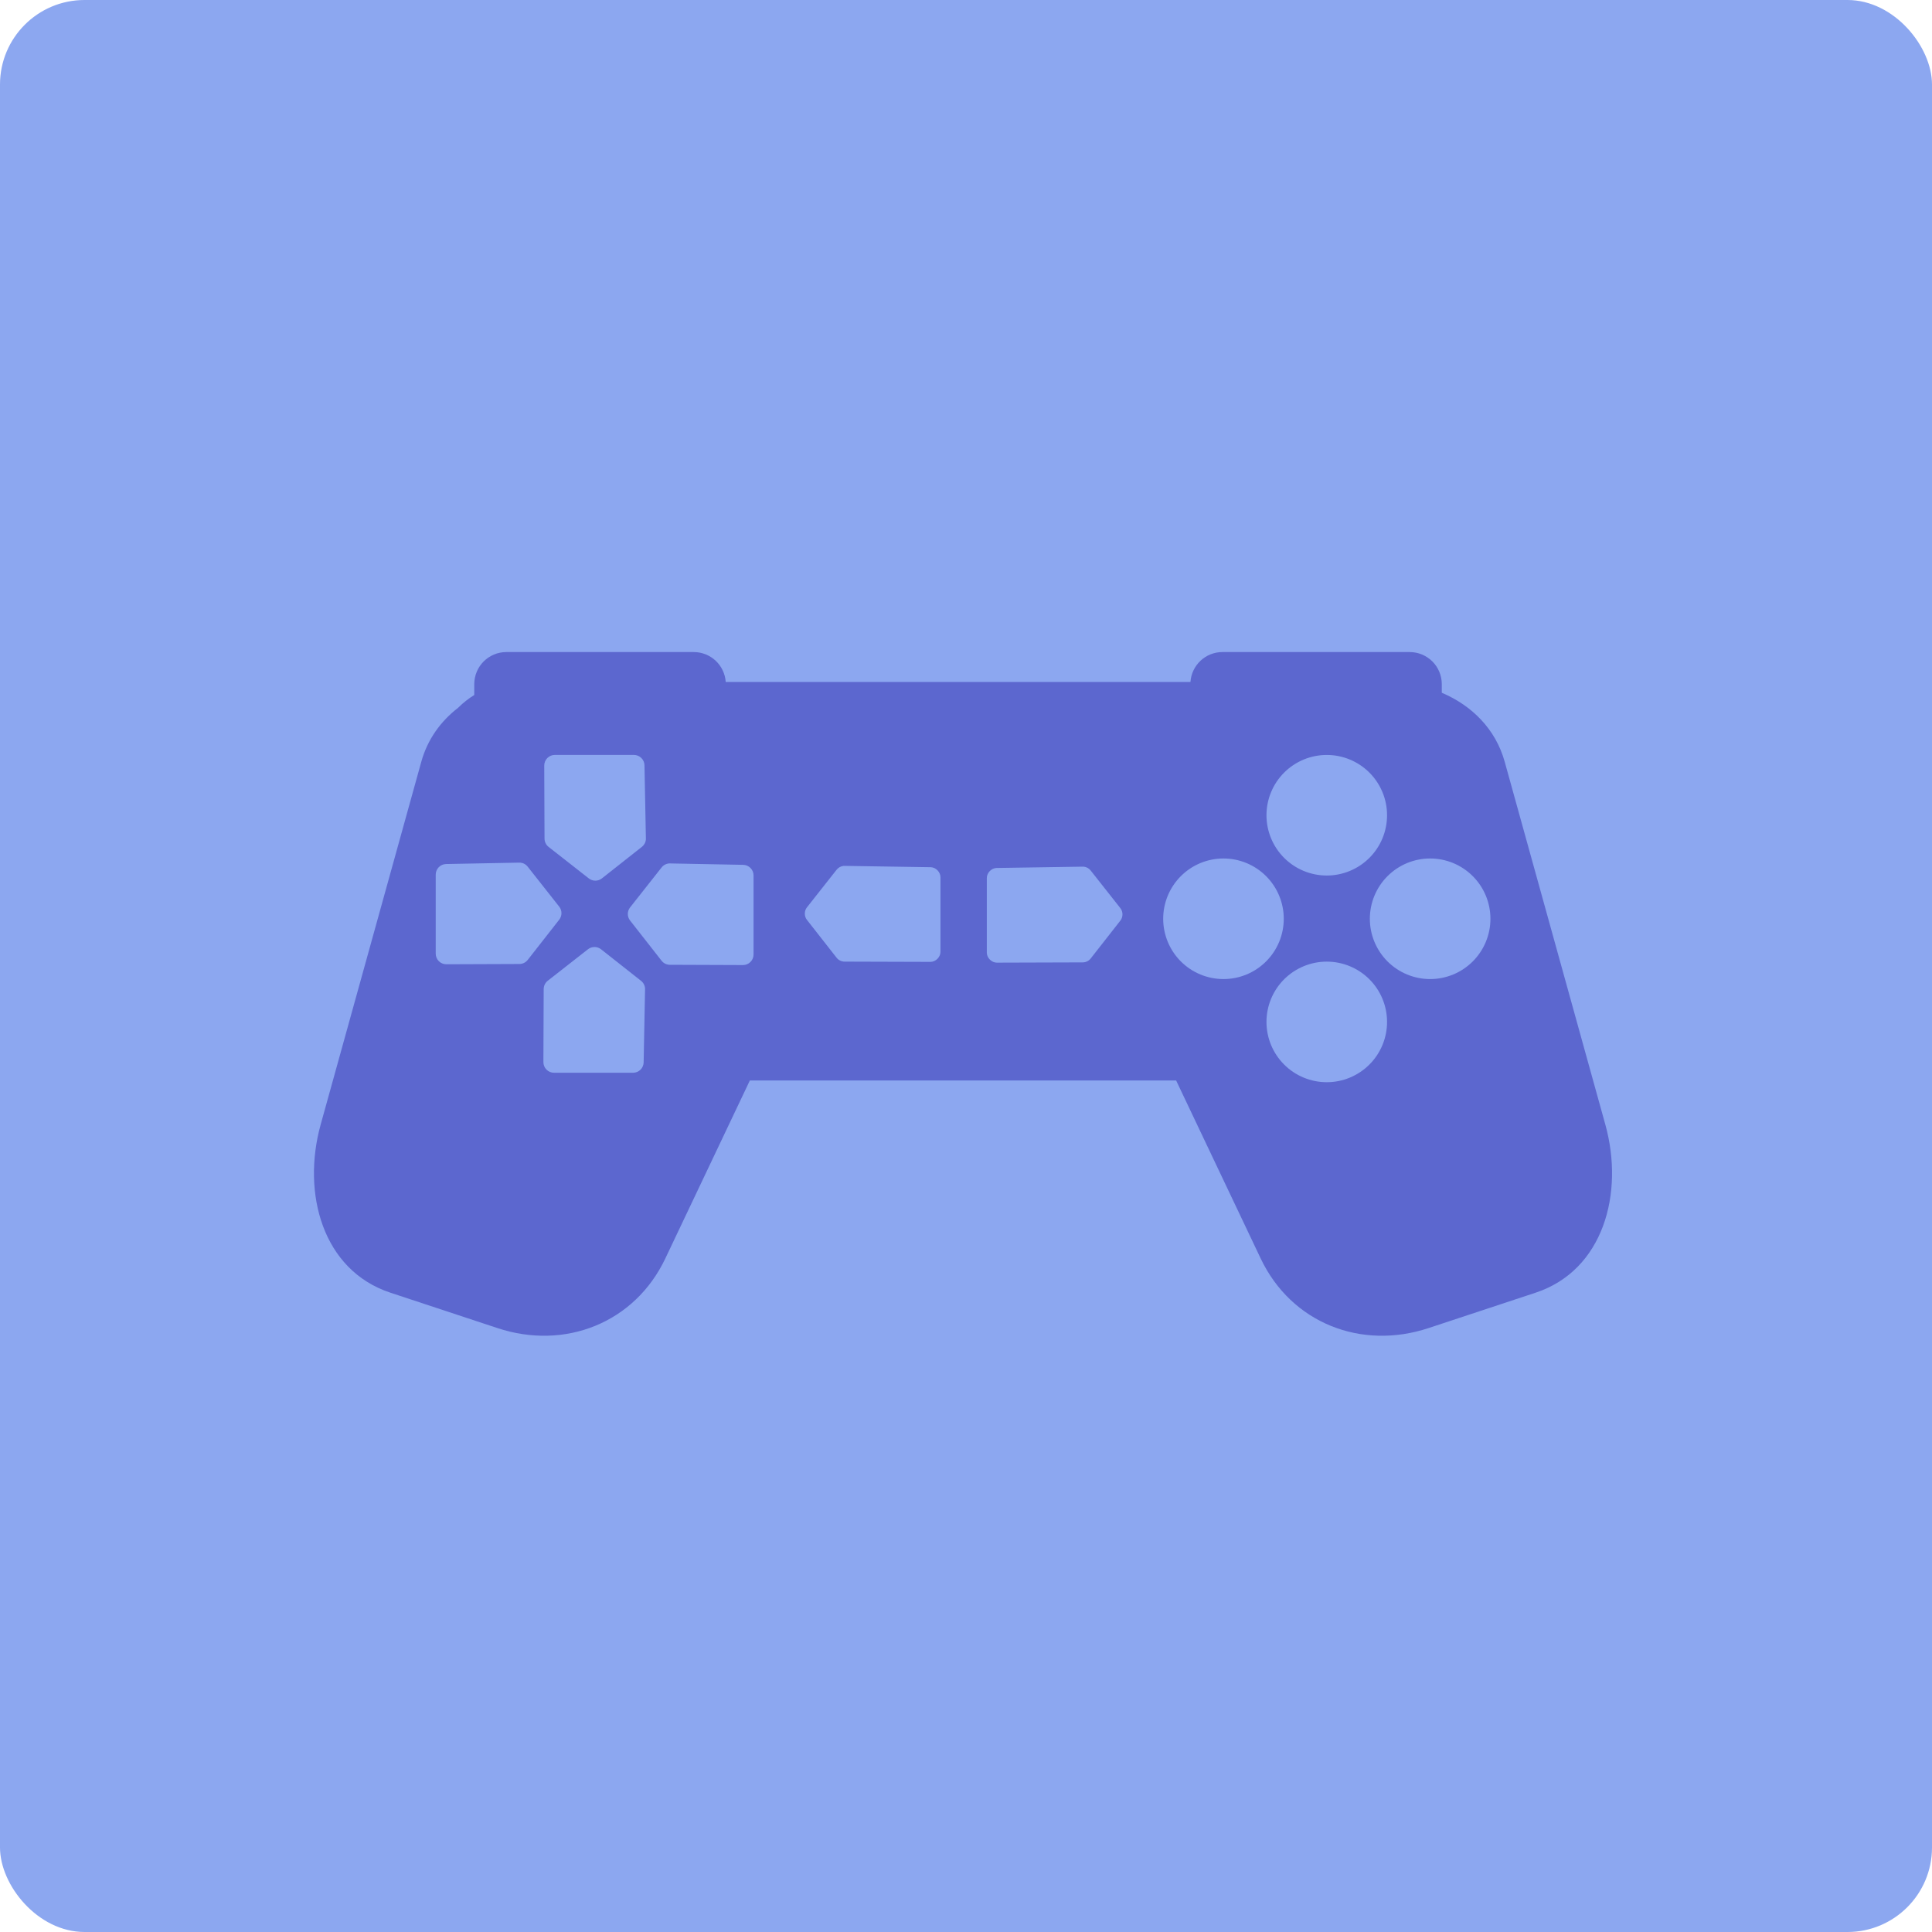 <svg width="160" height="160" viewBox="0 0 160 160" fill="none" xmlns="http://www.w3.org/2000/svg">
<rect width="160" height="160" rx="7" fill="#8CA7F0"/>
<g filter="url(#filter0_dddd)">
<path fill-rule="evenodd" clip-rule="evenodd" d="M41.94 52C40.465 52 39.277 53.188 39.277 54.663V55.557C38.806 55.848 38.37 56.19 37.977 56.577C37.964 56.59 37.949 56.605 37.935 56.619C36.507 57.72 35.407 59.22 34.888 61.092L26.556 91.133C24.978 96.82 26.717 103.194 32.318 105.051L41.191 107.984C46.792 109.842 52.568 107.553 55.099 102.222L62.099 87.482H97.403L104.404 102.222C106.934 107.553 112.71 109.842 118.312 107.984L127.185 105.051C132.786 103.194 134.525 96.819 132.947 91.133L124.615 61.092C123.857 58.358 121.869 56.416 119.403 55.371V54.664C119.403 53.189 118.215 52.001 116.74 52.001H101.241C99.829 52.001 98.685 53.091 98.588 54.477H60.102C60.005 53.09 58.86 52.001 57.449 52.001H41.939L41.94 52ZM113.408 69.045C114.344 68.109 114.87 66.839 114.87 65.514C114.87 64.19 114.344 62.92 113.408 61.984C112.471 61.047 111.201 60.522 109.877 60.522C108.553 60.522 107.283 61.047 106.346 61.984C105.41 62.92 104.884 64.19 104.884 65.514C104.884 66.839 105.41 68.109 106.346 69.045C107.283 69.981 108.553 70.507 109.877 70.507C111.201 70.507 112.471 69.981 113.408 69.045ZM113.408 86.161C114.344 85.225 114.87 83.955 114.87 82.631C114.87 81.306 114.344 80.036 113.408 79.1C112.471 78.164 111.201 77.638 109.877 77.638C108.553 77.638 107.283 78.164 106.346 79.1C105.41 80.036 104.884 81.306 104.884 82.631C104.884 83.955 105.41 85.225 106.346 86.161C107.283 87.098 108.553 87.624 109.877 87.624C111.201 87.624 112.471 87.098 113.408 86.161ZM114.908 70.559C113.971 71.495 113.445 72.765 113.445 74.089C113.445 75.413 113.971 76.683 114.908 77.62C115.844 78.556 117.114 79.082 118.438 79.082C119.763 79.082 121.033 78.556 121.969 77.62C122.905 76.683 123.431 75.413 123.431 74.089C123.431 72.765 122.905 71.495 121.969 70.559C121.033 69.622 119.763 69.096 118.438 69.096C117.114 69.096 115.844 69.622 114.908 70.559ZM97.792 70.559C96.856 71.495 96.33 72.765 96.33 74.089C96.33 75.413 96.856 76.683 97.792 77.62C98.728 78.556 99.998 79.082 101.323 79.082C102.647 79.082 103.917 78.556 104.853 77.62C105.79 76.683 106.316 75.413 106.316 74.089C106.316 72.765 105.79 71.495 104.853 70.559C103.917 69.622 102.647 69.096 101.323 69.096C99.998 69.096 98.728 69.622 97.792 70.559ZM55.056 69.613C55.164 69.553 55.284 69.516 55.407 69.506C55.438 69.504 55.469 69.504 55.5 69.506L61.546 69.622C61.777 69.626 61.996 69.722 62.157 69.887C62.319 70.052 62.408 70.275 62.406 70.505V77.04C62.407 77.156 62.385 77.271 62.341 77.379C62.297 77.487 62.231 77.584 62.149 77.666C62.067 77.749 61.969 77.814 61.862 77.858C61.754 77.902 61.639 77.924 61.523 77.923L55.477 77.9C55.341 77.9 55.208 77.868 55.087 77.808C54.966 77.747 54.861 77.659 54.779 77.551L52.175 74.226C52.057 74.073 51.993 73.885 51.993 73.691C51.993 73.498 52.057 73.31 52.175 73.156L54.779 69.854C54.853 69.755 54.947 69.673 55.056 69.613ZM43.435 69.546C43.327 69.486 43.207 69.45 43.084 69.439C43.053 69.437 43.022 69.437 42.991 69.439L36.945 69.555C36.714 69.56 36.494 69.655 36.333 69.82C36.172 69.986 36.083 70.208 36.084 70.439V76.973C36.084 77.089 36.106 77.205 36.15 77.312C36.194 77.42 36.259 77.518 36.342 77.6C36.424 77.682 36.521 77.747 36.629 77.791C36.737 77.835 36.852 77.858 36.968 77.857L43.014 77.834C43.149 77.833 43.283 77.801 43.404 77.741C43.525 77.68 43.63 77.593 43.712 77.485L46.316 74.159C46.434 74.006 46.498 73.818 46.498 73.625C46.498 73.431 46.434 73.243 46.316 73.09L43.712 69.788C43.638 69.689 43.543 69.606 43.435 69.546ZM53.313 79.49C53.373 79.598 53.409 79.718 53.42 79.841C53.422 79.872 53.422 79.903 53.42 79.934L53.304 85.98C53.299 86.211 53.204 86.431 53.039 86.592C52.873 86.753 52.651 86.842 52.42 86.841H45.886C45.77 86.841 45.654 86.819 45.547 86.775C45.439 86.731 45.341 86.666 45.259 86.584C45.177 86.501 45.112 86.404 45.068 86.296C45.024 86.188 45.001 86.073 45.002 85.957L45.026 79.911C45.026 79.776 45.058 79.642 45.118 79.521C45.179 79.4 45.266 79.295 45.374 79.213L48.7 76.609C48.853 76.491 49.041 76.427 49.234 76.427C49.428 76.427 49.616 76.491 49.769 76.609L53.071 79.213C53.17 79.287 53.253 79.382 53.313 79.49ZM53.383 67.87C53.443 67.761 53.479 67.642 53.49 67.518C53.491 67.487 53.491 67.456 53.49 67.425L53.373 61.38C53.369 61.149 53.274 60.929 53.108 60.768C52.943 60.607 52.721 60.517 52.49 60.519H45.956C45.839 60.518 45.724 60.541 45.616 60.585C45.509 60.629 45.411 60.694 45.329 60.776C45.247 60.858 45.182 60.956 45.138 61.064C45.093 61.171 45.071 61.286 45.072 61.403L45.095 67.449C45.096 67.584 45.127 67.717 45.188 67.838C45.248 67.959 45.336 68.065 45.444 68.146L48.769 70.751C48.923 70.869 49.111 70.933 49.304 70.933C49.498 70.933 49.686 70.869 49.839 70.751L53.141 68.146C53.24 68.072 53.322 67.978 53.383 67.87ZM90.332 70.101C90.193 69.915 89.972 69.792 89.74 69.772C89.71 69.77 89.681 69.77 89.652 69.772L82.536 69.882C82.106 69.89 81.72 70.286 81.724 70.716V76.887C81.721 77.325 82.121 77.725 82.558 77.722L89.674 77.7C89.928 77.699 90.179 77.574 90.332 77.371L92.792 74.23C93.013 73.943 93.013 73.507 92.792 73.22L90.332 70.101ZM69.277 70.038C69.416 69.852 69.638 69.729 69.87 69.709C69.899 69.707 69.929 69.707 69.958 69.709L77.073 69.818C77.504 69.827 77.889 70.222 77.886 70.653V76.824C77.889 77.262 77.489 77.662 77.051 77.659L69.936 77.637C69.681 77.636 69.43 77.51 69.277 77.307L66.817 74.167C66.597 73.88 66.597 73.444 66.817 73.157L69.277 70.038Z" fill="#5C67CF"/>
</g>
<defs>
<filter id="filter0_dddd" x="20" y="46" width="119.503" height="68.621" filterUnits="userSpaceOnUse" color-interpolation-filters="sRGB">
<feFlood flood-opacity="0" result="BackgroundImageFix"/>
<feColorMatrix in="SourceAlpha" type="matrix" values="0 0 0 0 0 0 0 0 0 0 0 0 0 0 0 0 0 0 127 0"/>
<feOffset dy="2"/>
<feGaussianBlur stdDeviation="0.5"/>
<feColorMatrix type="matrix" values="0 0 0 0 1 0 0 0 0 1 0 0 0 0 1 0 0 0 0.16 0"/>
<feBlend mode="normal" in2="BackgroundImageFix" result="effect1_dropShadow"/>
<feColorMatrix in="SourceAlpha" type="matrix" values="0 0 0 0 0 0 0 0 0 0 0 0 0 0 0 0 0 0 127 0"/>
<feOffset/>
<feGaussianBlur stdDeviation="1.5"/>
<feColorMatrix type="matrix" values="0 0 0 0 1 0 0 0 0 1 0 0 0 0 1 0 0 0 0.5 0"/>
<feBlend mode="normal" in2="effect1_dropShadow" result="effect2_dropShadow"/>
<feColorMatrix in="SourceAlpha" type="matrix" values="0 0 0 0 0 0 0 0 0 0 0 0 0 0 0 0 0 0 127 0"/>
<feOffset/>
<feGaussianBlur stdDeviation="3"/>
<feColorMatrix type="matrix" values="0 0 0 0 1 0 0 0 0 1 0 0 0 0 1 0 0 0 0.5 0"/>
<feBlend mode="normal" in2="effect2_dropShadow" result="effect3_dropShadow"/>
<feColorMatrix in="SourceAlpha" type="matrix" values="0 0 0 0 0 0 0 0 0 0 0 0 0 0 0 0 0 0 127 0"/>
<feOffset/>
<feGaussianBlur stdDeviation="2"/>
<feColorMatrix type="matrix" values="0 0 0 0 1 0 0 0 0 1 0 0 0 0 1 0 0 0 0.64 0"/>
<feBlend mode="normal" in2="effect3_dropShadow" result="effect4_dropShadow"/>
<feBlend mode="normal" in="SourceGraphic" in2="effect4_dropShadow" result="shape"/>
</filter>
</defs>
</svg>
